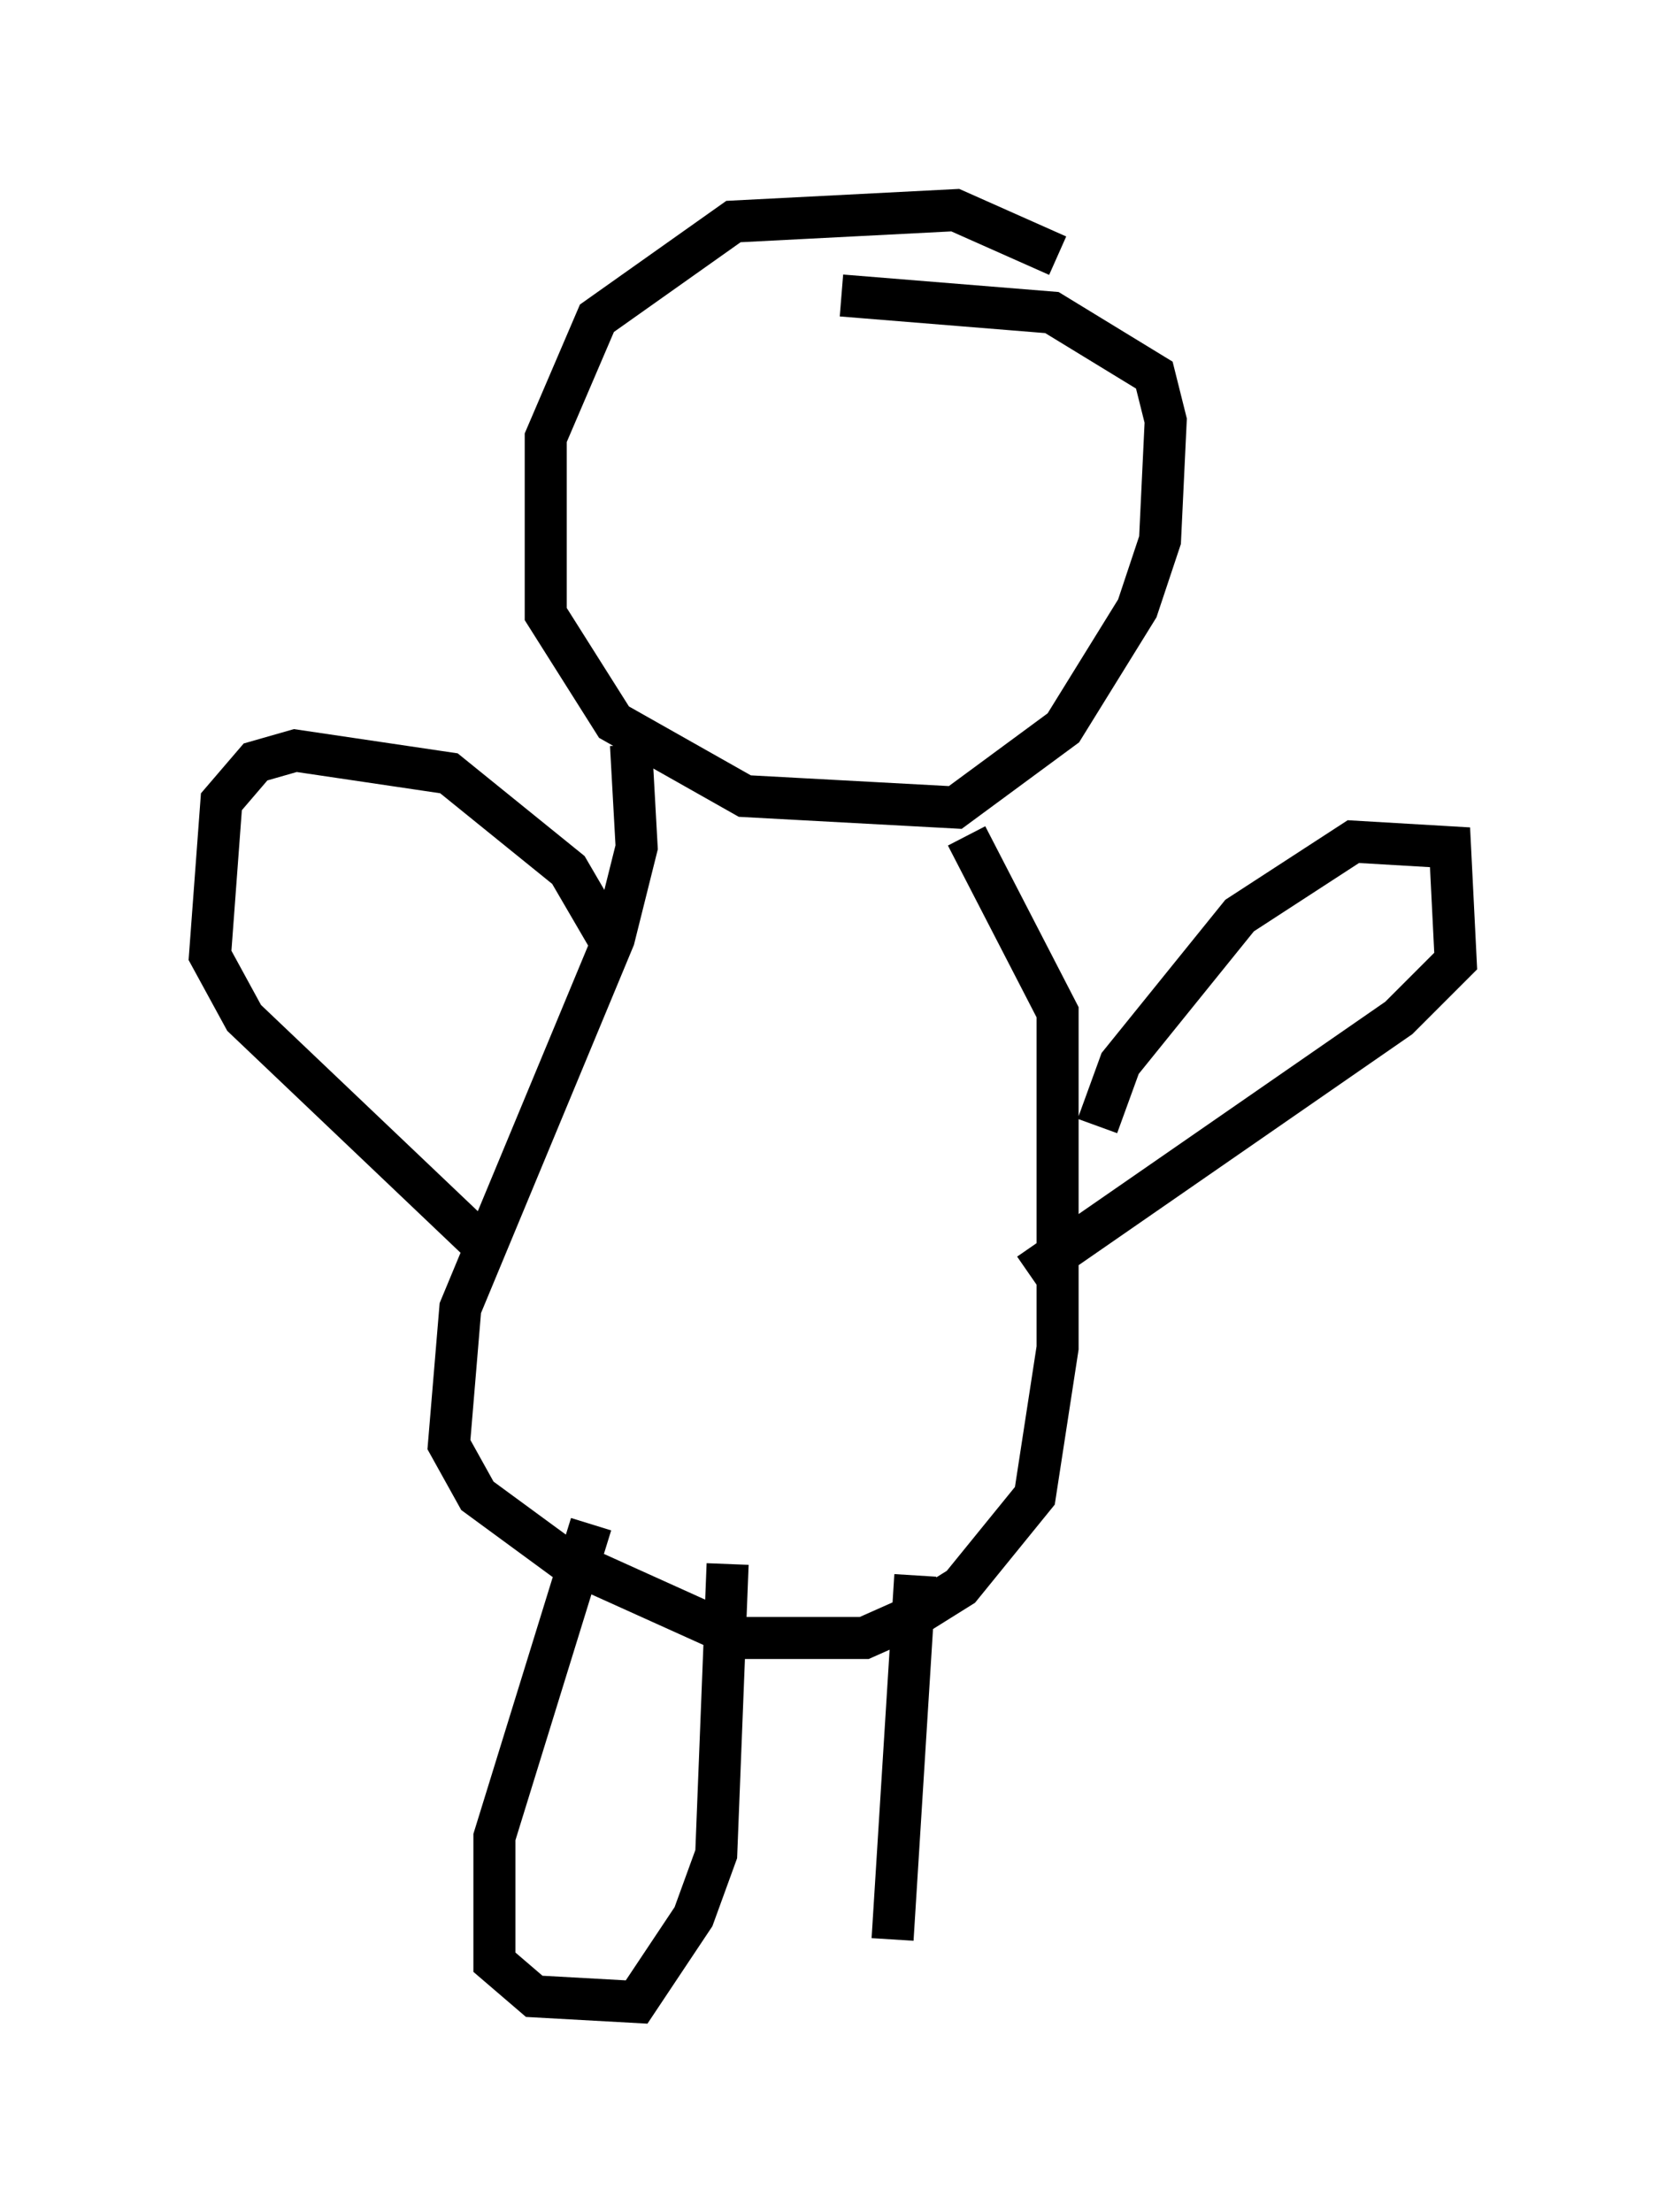 <?xml version="1.0" encoding="utf-8" ?>
<svg baseProfile="full" height="52.625" version="1.1" width="39.634" xmlns="http://www.w3.org/2000/svg" xmlns:ev="http://www.w3.org/2001/xml-events" xmlns:xlink="http://www.w3.org/1999/xlink"><defs /><rect fill="white" height="52.625" width="39.634" x="0" y="0" /><path d="M25.839, 6.894 m-0.677, -0.812 l-2.436, -1.083 -5.277, 0.271 l-3.248, 2.3 -1.218, 2.842 l0.0, 4.195 1.624, 2.571 l3.112, 1.759 5.007, 0.271 l2.571, -1.894 1.759, -2.842 l0.541, -1.624 0.135, -2.842 l-0.271, -1.083 -2.436, -1.488 l-5.007, -0.406 m-5.007, 10.69 l0.135, 2.436 -0.541, 2.165 l-3.654, 8.796 -0.271, 3.248 l0.677, 1.218 2.03, 1.488 l4.195, 1.894 2.977, 0.0 l1.218, -0.541 1.083, -0.677 l1.759, -2.165 0.541, -3.518 l0.0, -7.984 -2.165, -4.195 m3.112, 6.901 l0.541, -1.488 2.842, -3.518 l2.706, -1.759 2.3, 0.135 l0.135, 2.706 -1.353, 1.353 l-8.796, 6.089 m-10.013, -7.984 l-0.947, -1.624 -2.842, -2.3 l-3.654, -0.541 -0.947, 0.271 l-0.812, 0.947 -0.271, 3.654 l0.812, 1.488 5.548, 5.277 m2.706, 6.766 l-2.3, 7.442 0.0, 2.977 l0.947, 0.812 2.436, 0.135 l1.353, -2.03 0.541, -1.488 l0.271, -6.901 m4.465, 0.271 l-0.541, 8.66 " fill="none" stroke="black" stroke-width="1" /></svg>